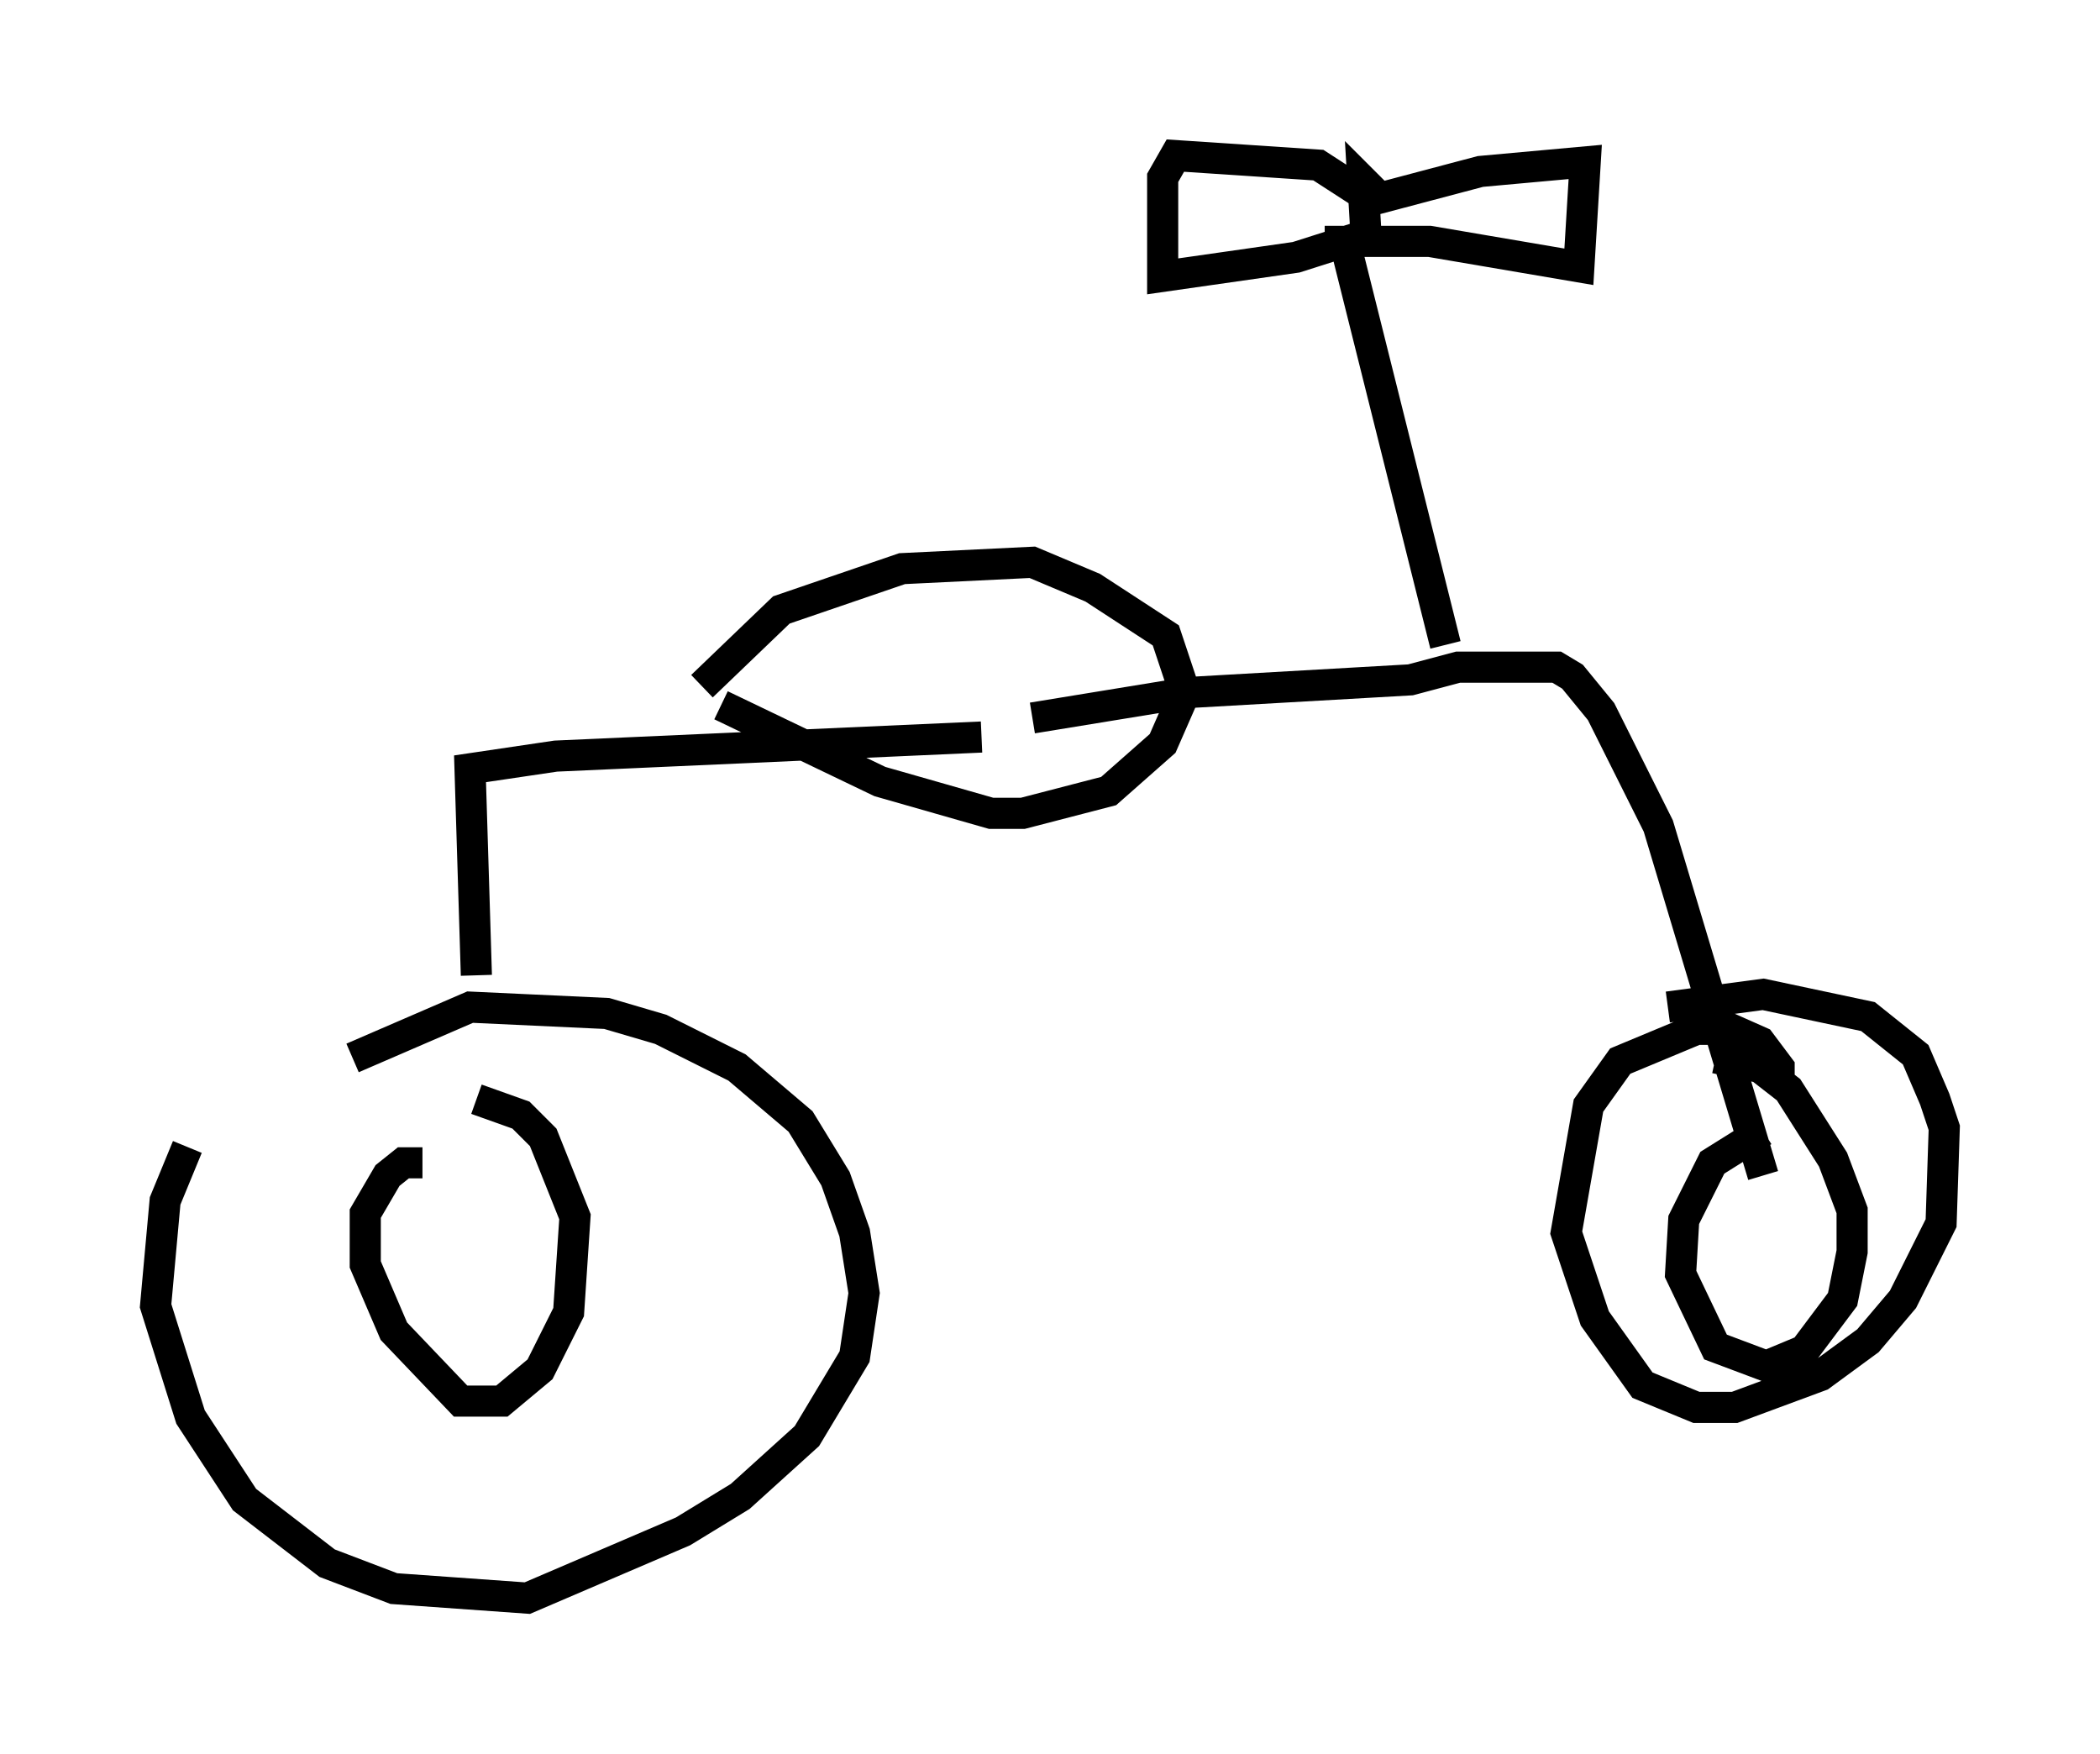 <?xml version="1.0" encoding="utf-8" ?>
<svg baseProfile="full" height="56.346" version="1.1" width="67.474" xmlns="http://www.w3.org/2000/svg" xmlns:ev="http://www.w3.org/2001/xml-events" xmlns:xlink="http://www.w3.org/1999/xlink"><defs /><rect fill="white" height="56.346" width="67.474" x="0" y="0" /><path d="M9.083, 34.604 m-3.063, 2.246 l-0.715, 1.735 -0.306, 3.369 l1.123, 3.573 1.735, 2.654 l2.654, 2.042 2.144, 0.817 l4.288, 0.306 5.002, -2.144 l1.838, -1.123 2.144, -1.94 l1.531, -2.552 0.306, -2.042 l-0.306, -1.94 -0.613, -1.735 l-1.123, -1.838 -2.042, -1.735 l-2.45, -1.225 -1.735, -0.51 l-4.39, -0.204 -3.777, 1.633 m2.246, 3.369 l-0.613, 0.0 -0.51, 0.408 l-0.715, 1.225 0.0, 1.633 l0.919, 2.144 2.144, 2.246 l1.327, 0.0 1.225, -1.021 l0.919, -1.838 0.204, -3.063 l-1.021, -2.552 -0.715, -0.715 l-1.429, -0.51 m41.855, -0.408 l0.0, -0.613 -0.613, -0.817 l-0.919, -0.408 -1.123, 0.0 l-2.45, 1.021 -1.021, 1.429 l-0.715, 4.083 0.919, 2.756 l1.531, 2.144 1.735, 0.715 l1.225, 0.0 2.756, -1.021 l1.531, -1.123 1.123, -1.327 l1.225, -2.45 0.102, -3.063 l-0.306, -0.919 -0.613, -1.429 l-1.531, -1.225 -3.369, -0.715 l-3.063, 0.408 m3.063, 3.981 l-1.633, 1.021 -0.919, 1.838 l-0.102, 1.735 1.123, 2.348 l1.633, 0.613 1.225, -0.51 l1.225, -1.633 0.306, -1.531 l0.0, -1.327 -0.613, -1.633 l-1.429, -2.246 -0.919, -0.715 l-1.429, -0.306 m-39.813, -2.654 l-0.204, -6.635 2.756, -0.408 l13.679, -0.613 m-8.983, -1.633 l2.552, -2.45 3.879, -1.327 l4.185, -0.204 1.94, 0.817 l2.348, 1.531 0.613, 1.838 l-0.715, 1.633 -1.735, 1.531 l-2.756, 0.715 -1.021, 0.0 l-3.573, -1.021 -5.104, -2.45 m10.004, 0.408 l5.002, -0.817 7.146, -0.408 l1.531, -0.408 3.165, 0.0 l0.51, 0.306 0.919, 1.123 l1.838, 3.675 3.369, 11.229 m-10.208, -17.048 l-3.267, -13.067 m-0.613, 0.102 l3.369, 0.0 4.798, 0.817 l0.204, -3.369 -3.369, 0.306 l-3.471, 0.919 -1.735, -1.123 l-4.594, -0.306 -0.408, 0.715 l0.0, 3.165 4.288, -0.613 l2.246, -0.715 -0.102, -1.735 l0.715, 0.715 " fill="none" stroke="black" stroke-width="1" /></svg>